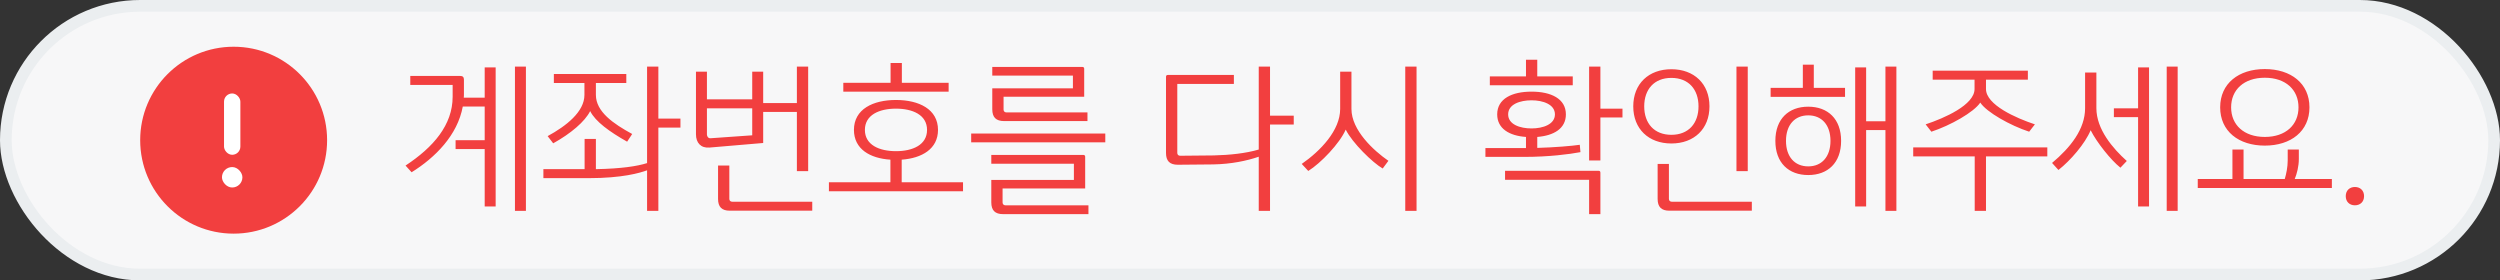 <svg width="214" height="24" viewBox="0 0 214 24" fill="none" xmlns="http://www.w3.org/2000/svg">
<rect x="0" y="0" width="214" height="24" fill="#333333" stroke="none"/>
<rect x="0.5" y="0.5" width="213" height="23" rx="11.5" fill="#F7F7F8" stroke="#EBEEF0"/>
<path d="M39.712 8.04C39.712 8.152 39.712 8.264 39.698 8.362H41.49V5.772H42.428V17.672H41.49V12.758H38.998V12.002H41.49V9.118H39.614C39.166 11.568 37.262 13.486 35.232 14.746L34.714 14.172C37.094 12.604 38.746 10.7 38.746 8.278V7.27H35.12V6.5H39.39C39.614 6.5 39.712 6.598 39.712 6.822V8.04ZM44.08 5.702H45.018V18.05H44.08V5.702ZM58.246 10.924H56.356V18.05H55.39V14.578C54.774 14.802 53.276 15.25 50.378 15.25H46.514V14.48H50.042V11.89H51.008V14.48C53.206 14.438 54.536 14.228 55.39 13.962V5.702H56.356V10.154H58.246V10.924ZM47.41 7.102V6.332H53.612V7.102H51.008V8.124C51.008 9.566 52.52 10.602 54.116 11.47L53.682 12.128C52.17 11.274 50.966 10.406 50.518 9.51C50.07 10.406 48.866 11.428 47.354 12.268L46.878 11.652C48.474 10.784 50.028 9.566 50.028 8.124V7.102H47.41ZM60.723 12.632C59.995 12.688 59.575 12.226 59.575 11.498V6.136H60.513V8.502H64.391V6.136H65.329V8.824H68.213V5.702H69.179V14.648H68.213V9.58H65.329V12.24L60.723 12.632ZM64.391 11.582V9.272H60.513V11.512C60.513 11.694 60.639 11.848 60.821 11.834L64.391 11.582ZM69.529 17.266V18.036H62.473C61.787 18.036 61.465 17.714 61.465 17.028V14.172H62.431V17.028C62.431 17.168 62.529 17.266 62.669 17.266H69.529ZM82.435 16.37H70.955V15.6H76.219V13.668C74.469 13.556 73.097 12.758 73.097 11.12C73.097 9.342 74.735 8.558 76.695 8.558C78.655 8.558 80.293 9.342 80.293 11.12C80.293 12.744 78.921 13.542 77.185 13.668V15.6H82.435V16.37ZM76.695 9.3C75.267 9.3 74.035 9.832 74.035 11.12C74.035 12.408 75.267 12.94 76.695 12.94C78.123 12.94 79.355 12.408 79.355 11.12C79.355 9.832 78.123 9.3 76.695 9.3ZM76.233 7.088V5.394H77.199V7.088H81.203V7.844H72.187V7.088H76.233ZM92.807 8.278H85.905V9.384C85.905 9.524 86.003 9.622 86.143 9.622H93.087V10.364H85.947C85.261 10.364 84.939 10.042 84.939 9.356V7.564H91.841V6.472H84.939V5.73H92.653C92.751 5.73 92.807 5.786 92.807 5.884V8.278ZM94.613 12.184H83.133V11.428H94.613V12.184ZM84.855 15.404H91.925V14.018H84.855V13.262H92.737C92.835 13.262 92.891 13.318 92.891 13.416V16.132H85.821V17.336C85.821 17.476 85.919 17.574 86.059 17.574H93.171V18.33H85.863C85.177 18.33 84.855 18.008 84.855 17.322V15.404ZM99.81 6.57C99.81 6.472 99.866 6.416 99.964 6.416H105.62V7.186H100.776V13.094C100.776 13.234 100.874 13.332 101.014 13.332C101.812 13.332 103.1 13.318 103.898 13.304C105.242 13.276 106.67 13.122 107.748 12.8V5.702H108.714V9.902H110.744V10.658H108.714V18.05H107.748V13.416C106.726 13.766 105.396 14.046 103.856 14.074C102.974 14.088 101.7 14.102 100.818 14.102C100.132 14.102 99.81 13.78 99.81 13.094V6.57ZM121.256 18.05H120.29V5.702H121.256V18.05ZM118.358 14.424C117.504 13.934 115.74 12.212 115.194 11.092C114.69 12.268 113.052 13.976 111.988 14.634L111.428 14.032C113.038 12.912 114.718 11.162 114.718 9.328V6.136H115.684V9.328C115.684 11.148 117.588 12.898 118.848 13.766L118.358 14.424ZM135.286 13.024C134.32 13.206 132.57 13.43 130.484 13.43H127.152V12.674H130.344H130.624V11.722C129.196 11.624 128.16 11.008 128.16 9.79C128.16 8.446 129.434 7.844 131.1 7.844C132.766 7.844 134.04 8.446 134.04 9.79C134.04 11.008 133.004 11.61 131.59 11.722V12.66C133.102 12.618 134.558 12.492 135.23 12.394L135.286 13.024ZM138.884 10.056H136.994V13.738H136.028V5.702H136.994V9.3H138.884V10.056ZM136.994 18.33H136.028V15.39H128.832V14.62H136.84C136.938 14.62 136.994 14.676 136.994 14.774V18.33ZM131.1 8.586C130.12 8.586 129.098 8.922 129.098 9.79C129.098 10.658 130.12 10.994 131.1 10.994C132.08 10.994 133.102 10.644 133.102 9.79C133.102 8.936 132.08 8.586 131.1 8.586ZM130.624 6.542V5.114H131.59V6.542H134.628V7.298H127.53V6.542H130.624ZM149.607 14.648H148.641V5.702H149.607V14.648ZM149.957 17.266V18.036H142.901C142.215 18.036 141.893 17.714 141.893 17.028V14.032H142.859V17.028C142.859 17.168 142.957 17.266 143.097 17.266H149.957ZM143.069 12.282C141.123 12.282 139.807 11.036 139.807 9.104C139.807 7.172 141.123 5.926 143.069 5.926C145.015 5.926 146.331 7.172 146.331 9.104C146.331 11.036 145.015 12.282 143.069 12.282ZM143.069 6.668C141.599 6.668 140.745 7.648 140.745 9.104C140.745 10.56 141.599 11.54 143.069 11.54C144.539 11.54 145.393 10.56 145.393 9.104C145.393 7.648 144.539 6.668 143.069 6.668ZM162.331 18.05H161.393V11.134H159.741V17.672H158.803V5.772H159.741V10.378H161.393V5.702H162.331V18.05ZM154.323 7.522V5.534H155.261V7.522H157.935V8.292H151.565V7.522H154.323ZM154.785 14.984C153.119 14.984 151.971 13.948 151.971 12.058C151.971 10.168 153.119 9.132 154.785 9.132C156.451 9.132 157.599 10.168 157.599 12.058C157.599 13.948 156.451 14.984 154.785 14.984ZM154.785 9.874C153.637 9.874 152.881 10.686 152.881 12.058C152.881 13.43 153.637 14.242 154.785 14.242C155.933 14.242 156.689 13.43 156.689 12.058C156.689 10.686 155.933 9.874 154.785 9.874ZM169.511 8.782C168.965 9.608 166.949 10.742 165.325 11.274L164.835 10.644C166.445 10.112 169.021 8.978 169.021 7.62V6.822H165.437V6.052H173.585V6.822H170.001V7.62C170.001 8.978 172.577 10.112 174.187 10.644L173.697 11.274C172.073 10.742 170.057 9.608 169.511 8.782ZM169.035 18.05V13.388H163.771V12.618H175.251V13.388H170.001V18.05H169.035ZM180.948 10.028V9.272H183.02V5.772H183.958V17.672H183.02V10.028H180.948ZM181.508 14.354C180.696 13.71 179.478 12.184 178.96 11.148C178.484 12.296 177.224 13.752 176.202 14.55L175.656 13.948C177.224 12.632 178.484 11.064 178.484 9.258V6.206H179.45V9.258C179.45 11.064 180.85 12.702 182.054 13.78L181.508 14.354ZM185.47 5.702H186.408V18.05H185.47V5.702ZM193.868 12.464C191.628 12.464 190.046 11.232 190.046 9.188C190.046 7.144 191.628 5.912 193.868 5.912C196.108 5.912 197.69 7.144 197.69 9.188C197.69 11.232 196.108 12.464 193.868 12.464ZM193.868 6.654C192.076 6.654 190.984 7.69 190.984 9.188C190.984 10.686 192.076 11.722 193.868 11.722C195.66 11.722 196.752 10.686 196.752 9.188C196.752 7.69 195.66 6.654 193.868 6.654ZM199.608 16.09H188.128V15.32H191.096V12.8H192.048V15.32H195.576C195.702 14.886 195.828 14.326 195.828 13.724V12.8H196.78V13.626C196.78 14.228 196.612 14.886 196.43 15.32H199.608V16.09ZM200.796 16.79C200.796 16.3 201.132 16.006 201.58 16.006C202.028 16.006 202.364 16.3 202.364 16.79C202.364 17.28 202.028 17.574 201.58 17.574C201.132 17.574 200.796 17.28 200.796 16.79Z" fill="#F23F3F"/>
<circle cx="20" cy="12" r="8" fill="#F23F3F"/>
<rect x="19.176" y="8" width="1.4" height="5.25" rx="0.7" fill="white"/>
<rect x="19" y="14.3" width="1.75" height="1.75" rx="0.875" fill="white"/>
</svg>
